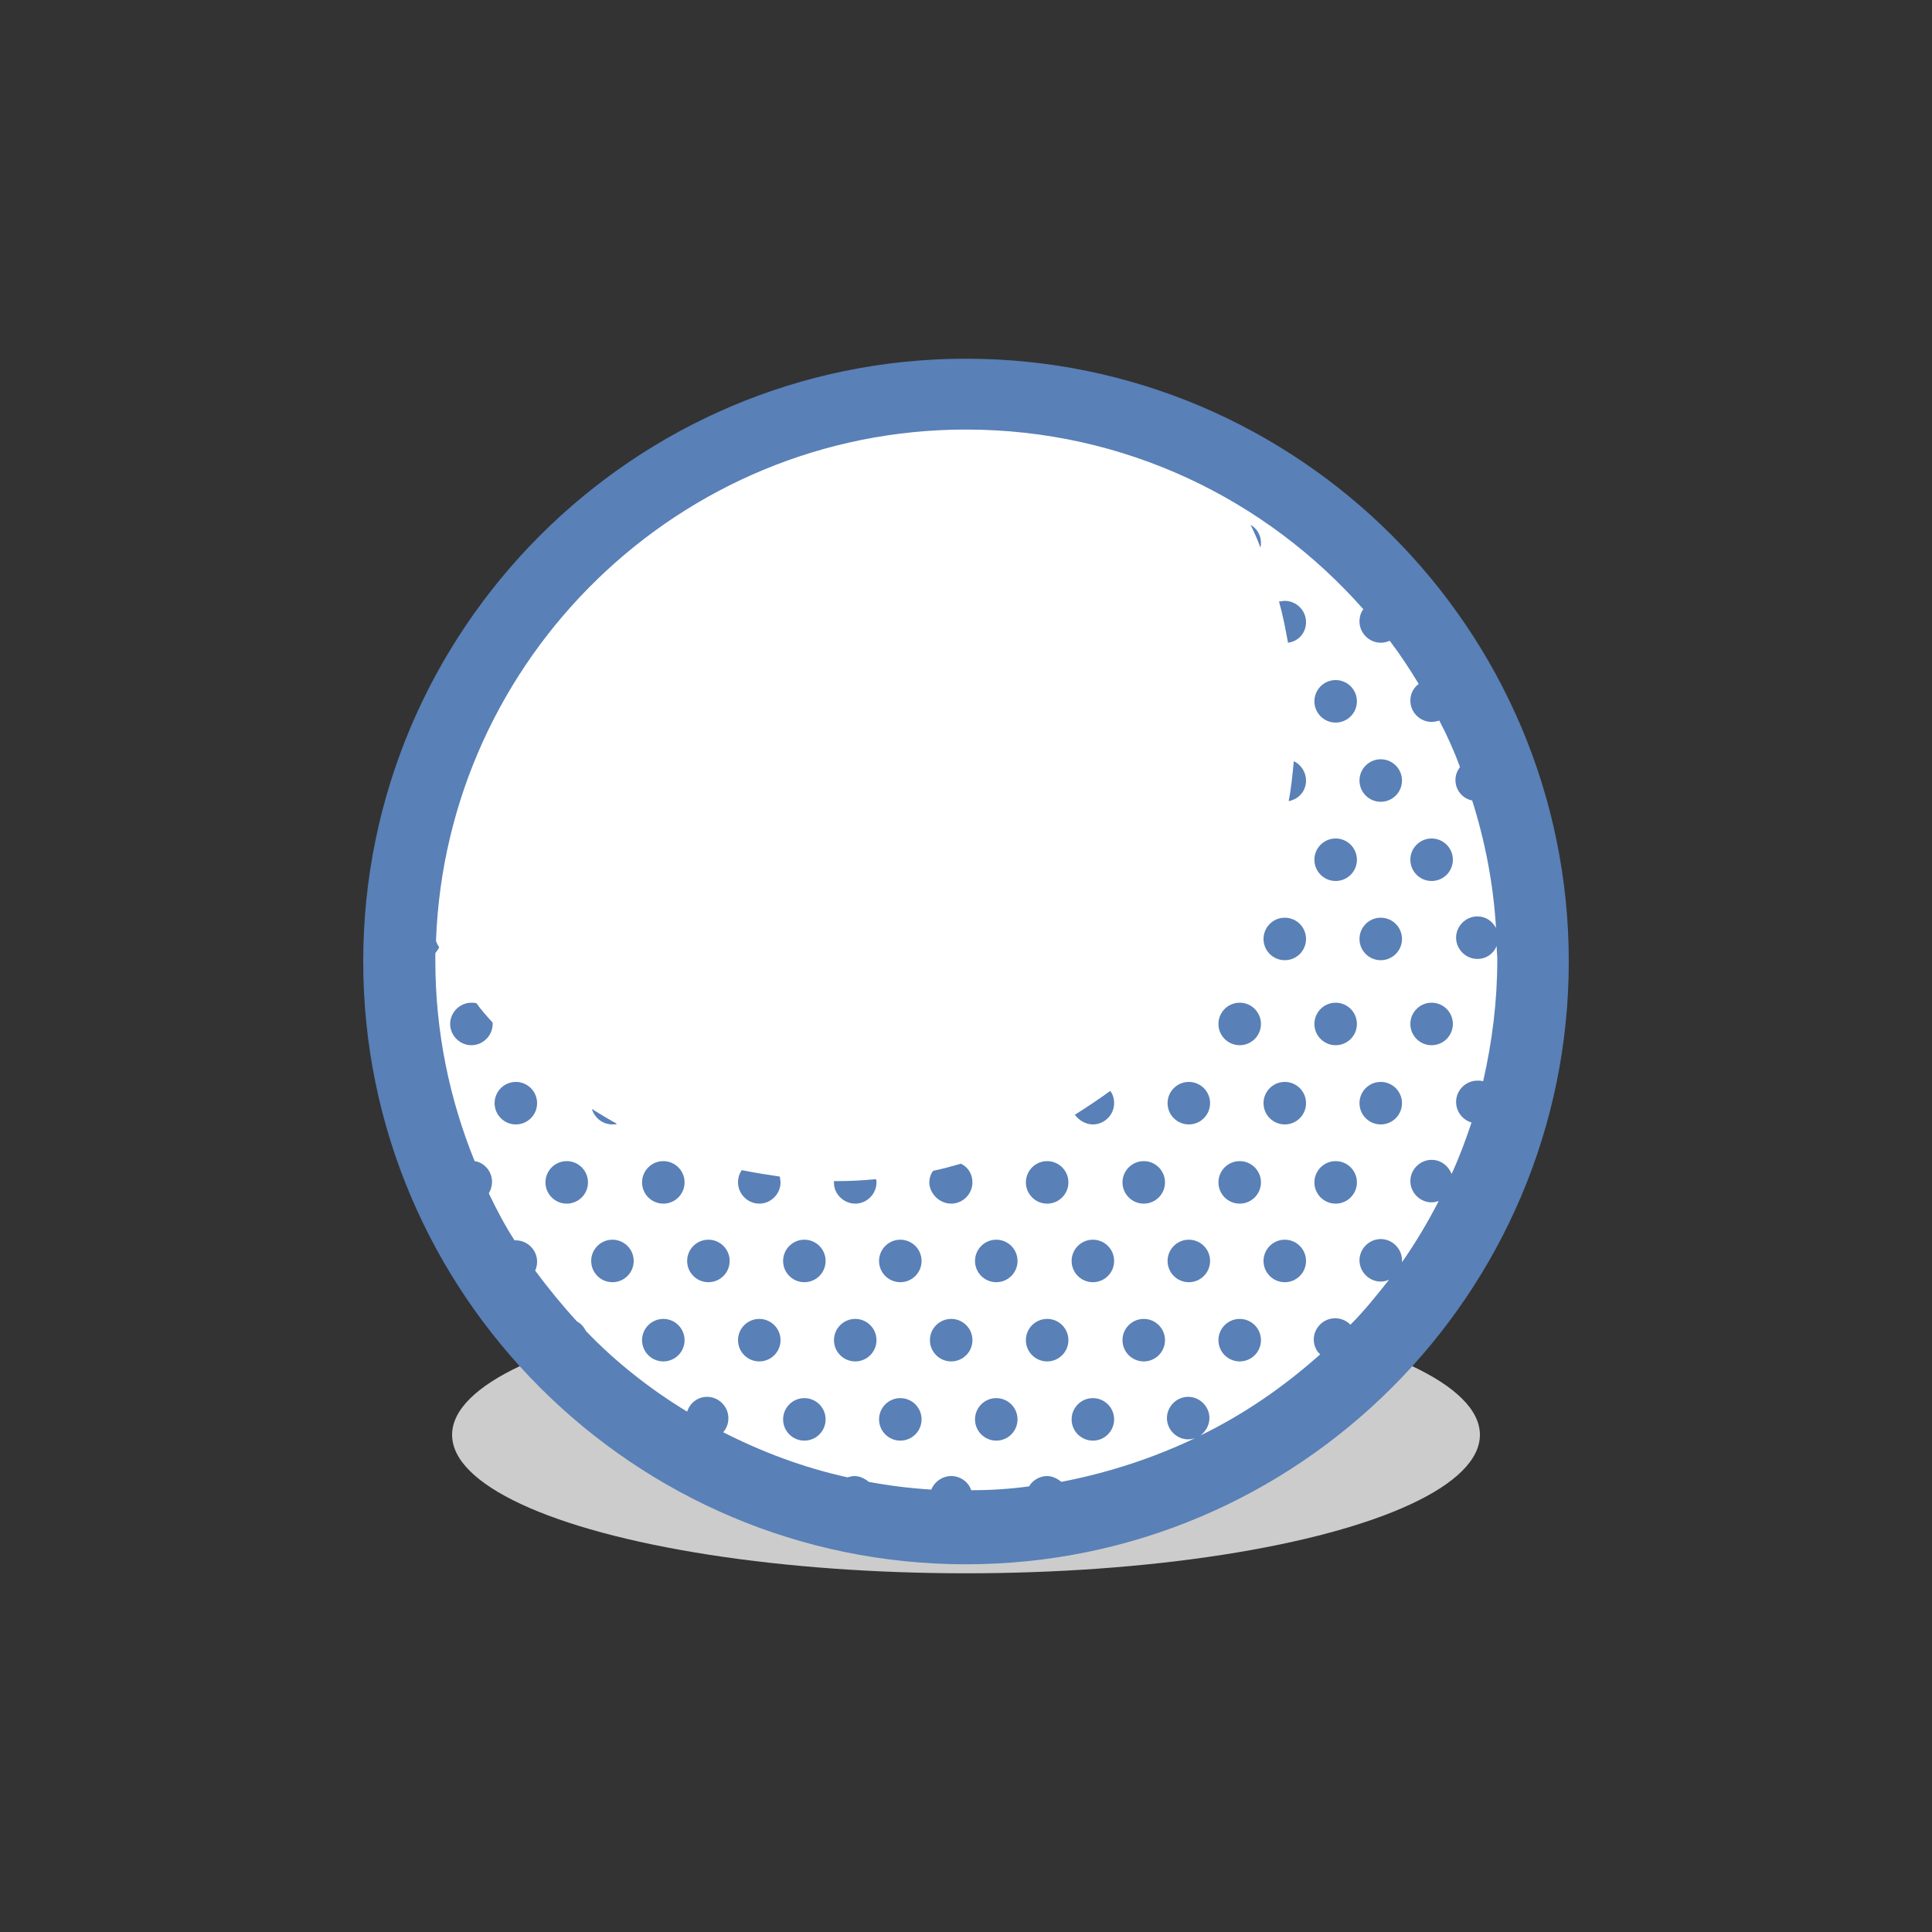<?xml version="1.0" encoding="utf-8"?>
<!-- Generator: Adobe Illustrator 18.1.1, SVG Export Plug-In . SVG Version: 6.00 Build 0)  -->
<svg version="1.1" id="Layer_1" xmlns="http://www.w3.org/2000/svg" xmlns:xlink="http://www.w3.org/1999/xlink" x="0px" y="0px"
	 viewBox="0 0 300 300" enable-background="new 0 0 300 300" xml:space="preserve">
<rect x="0" y="0" width="300" height="300" fill="#333333" stroke="none"/>
<g>
	<g>
		<ellipse fill="#CCCCCC" cx="150" cy="222.8" rx="79.8" ry="21.5"/>
	</g>
	<g>
		<circle fill="#FFFFFF" cx="150" cy="149.2" r="88"/>
	</g>
	<g>
		<circle fill="#5980B7" cx="103" cy="208.1" r="3.3"/>
		<circle fill="#5980B7" cx="117.9" cy="208.1" r="3.3"/>
		<circle fill="#5980B7" cx="132.8" cy="208.1" r="3.3"/>
		<circle fill="#5980B7" cx="147.7" cy="208.1" r="3.3"/>
		<circle fill="#5980B7" cx="162.6" cy="208.1" r="3.3"/>
		<circle fill="#5980B7" cx="177.6" cy="208.1" r="3.3"/>
		<circle fill="#5980B7" cx="192.5" cy="208.1" r="3.3"/>
		<circle fill="#5980B7" cx="124.9" cy="220.4" r="3.3"/>
		<circle fill="#5980B7" cx="139.8" cy="220.4" r="3.3"/>
		<circle fill="#5980B7" cx="154.7" cy="220.4" r="3.3"/>
		<circle fill="#5980B7" cx="169.7" cy="220.4" r="3.3"/>
		<circle fill="#5980B7" cx="88" cy="183.6" r="3.3"/>
		<circle fill="#5980B7" cx="103" cy="183.6" r="3.3"/>
		<path fill="#5980B7" d="M117.9,186.9c1.8,0,3.3-1.5,3.3-3.3c0-0.3-0.1-0.6-0.1-0.9c-2-0.3-4-0.6-5.9-1c-0.4,0.5-0.6,1.2-0.6,1.9
			C114.6,185.4,116.1,186.9,117.9,186.9z"/>
		<path fill="#5980B7" d="M132.8,186.9c1.8,0,3.3-1.5,3.3-3.3c0-0.2,0-0.4-0.1-0.5c-2,0.2-4,0.3-6,0.3c-0.2,0-0.4,0-0.5,0
			c0,0.1,0,0.2,0,0.3C129.5,185.4,131,186.9,132.8,186.9z"/>
		<path fill="#5980B7" d="M147.7,186.9c1.8,0,3.3-1.5,3.3-3.3c0-1.3-0.7-2.4-1.8-2.9c-1.4,0.4-2.8,0.8-4.3,1.1
			c-0.4,0.5-0.6,1.2-0.6,1.9C144.4,185.4,145.9,186.9,147.7,186.9z"/>
		<circle fill="#5980B7" cx="162.6" cy="183.6" r="3.3"/>
		<circle fill="#5980B7" cx="177.6" cy="183.6" r="3.3"/>
		<circle fill="#5980B7" cx="192.5" cy="183.6" r="3.3"/>
		<circle fill="#5980B7" cx="207.4" cy="183.6" r="3.3"/>
		<circle fill="#5980B7" cx="95.1" cy="195.8" r="3.3"/>
		<circle fill="#5980B7" cx="110" cy="195.8" r="3.3"/>
		<circle fill="#5980B7" cx="124.9" cy="195.8" r="3.3"/>
		<circle fill="#5980B7" cx="139.8" cy="195.8" r="3.3"/>
		<circle fill="#5980B7" cx="154.7" cy="195.8" r="3.3"/>
		<circle fill="#5980B7" cx="169.7" cy="195.8" r="3.3"/>
		<circle fill="#5980B7" cx="184.6" cy="195.8" r="3.3"/>
		<circle fill="#5980B7" cx="199.5" cy="195.8" r="3.3"/>
		<path fill="#5980B7" d="M74,155.8c-0.3-0.1-0.5-0.1-0.8-0.1c-1.8,0-3.3,1.5-3.3,3.3s1.5,3.3,3.3,3.3c1.8,0,3.3-1.5,3.3-3.3
			c0-0.1,0-0.1,0-0.2C75.6,157.8,74.7,156.8,74,155.8z"/>
		<circle fill="#5980B7" cx="192.5" cy="159" r="3.3"/>
		<circle fill="#5980B7" cx="207.4" cy="159" r="3.3"/>
		<circle fill="#5980B7" cx="222.3" cy="159" r="3.3"/>
		<circle fill="#5980B7" cx="80.1" cy="171.3" r="3.3"/>
		<path fill="#5980B7" d="M95.1,174.6c0.3,0,0.5,0,0.7-0.1c-1.3-0.7-2.6-1.5-3.9-2.3C92.3,173.5,93.5,174.6,95.1,174.6z"/>
		<path fill="#5980B7" d="M169.7,174.6c1.8,0,3.3-1.5,3.3-3.3c0-0.7-0.2-1.4-0.6-1.9c-1.8,1.3-3.6,2.5-5.5,3.7
			C167.5,173.9,168.5,174.6,169.7,174.6z"/>
		<circle fill="#5980B7" cx="184.6" cy="171.3" r="3.3"/>
		<circle fill="#5980B7" cx="199.5" cy="171.3" r="3.3"/>
		<circle fill="#5980B7" cx="214.4" cy="171.3" r="3.3"/>
		<circle fill="#5980B7" cx="207.4" cy="133.5" r="3.3"/>
		<circle fill="#5980B7" cx="222.3" cy="133.5" r="3.3"/>
		<circle fill="#5980B7" cx="199.5" cy="145.8" r="3.3"/>
		<circle fill="#5980B7" cx="214.4" cy="145.8" r="3.3"/>
		<circle fill="#5980B7" cx="207.4" cy="108.9" r="3.3"/>
		<path fill="#5980B7" d="M200.9,118.2c-0.2,2.1-0.4,4.2-0.8,6.2c1.6-0.3,2.7-1.6,2.7-3.2C202.8,119.9,202,118.7,200.9,118.2z"/>
		<circle fill="#5980B7" cx="214.4" cy="121.2" r="3.3"/>
		<path fill="#5980B7" d="M195.8,84.3c0-1.2-0.6-2.2-1.6-2.8c0.5,1.1,1.1,2.3,1.5,3.5C195.8,84.8,195.8,84.5,195.8,84.3z"/>
		<path fill="#5980B7" d="M202.8,96.6c0-1.8-1.5-3.3-3.3-3.3c-0.3,0-0.6,0.1-0.9,0.1c0.6,2.1,1,4.2,1.4,6.4
			C201.6,99.6,202.8,98.3,202.8,96.6z"/>
		<path fill="#5980B7" d="M150,55.7c-51.6,0-93.6,42-93.6,93.6s42,93.6,93.6,93.6s93.6-42,93.6-93.6S201.6,55.7,150,55.7z M91,206.7
			c-0.3-0.6-0.8-1.2-1.4-1.5c-2.3-2.5-4.5-5.2-6.5-7.9c0.2-0.4,0.3-0.9,0.3-1.4c0-1.8-1.5-3.3-3.3-3.3c-0.1,0-0.1,0-0.2,0
			c-1.5-2.3-2.8-4.8-4-7.3c0.3-0.5,0.5-1.1,0.5-1.8c0-1.6-1.2-3-2.7-3.2c-3.9-9.6-6.1-20.1-6.1-31.1c0-0.4,0-0.8,0-1.2
			c0.2-0.3,0.4-0.5,0.6-0.9c-0.2-0.3-0.4-0.7-0.5-1c1.6-44,37.9-79.4,82.3-79.4c24.6,0,46.6,10.8,61.7,27.9
			c-0.4,0.5-0.6,1.2-0.6,1.9c0,1.8,1.5,3.3,3.3,3.3c0.5,0,0.9-0.1,1.4-0.3c1.6,2.1,3.1,4.4,4.5,6.7c-0.8,0.6-1.3,1.5-1.3,2.6
			c0,1.8,1.5,3.3,3.3,3.3c0.4,0,0.8-0.1,1.2-0.2c1.2,2.3,2.3,4.7,3.2,7.2c-0.4,0.6-0.7,1.2-0.7,2c0,1.6,1.1,2.9,2.6,3.2
			c2,6.3,3.3,13,3.7,19.8c-0.6-1.1-1.6-1.8-2.9-1.8c-1.8,0-3.3,1.5-3.3,3.3c0,1.8,1.5,3.3,3.3,3.3c1.4,0,2.5-0.8,3-2
			c0,0.7,0.1,1.4,0.1,2.1c0,6.5-0.8,12.8-2.2,18.9c-0.3-0.1-0.6-0.1-0.9-0.1c-1.8,0-3.3,1.5-3.3,3.3c0,1.5,1,2.8,2.4,3.2
			c-0.9,2.7-1.9,5.4-3.1,8c-0.5-1.3-1.7-2.2-3.1-2.2c-1.8,0-3.3,1.5-3.3,3.3c0,1.8,1.5,3.3,3.3,3.3c0.4,0,0.7-0.1,1.1-0.2
			c-1.7,3.3-3.6,6.5-5.7,9.5c0-0.1,0-0.2,0-0.3c0-1.8-1.5-3.3-3.3-3.3c-1.8,0-3.3,1.5-3.3,3.3c0,1.8,1.5,3.3,3.3,3.3
			c0.5,0,0.9-0.1,1.3-0.3c-1.9,2.4-3.8,4.8-6,7c-0.6-0.6-1.4-1-2.4-1c-1.8,0-3.3,1.5-3.3,3.3c0,0.9,0.4,1.8,1,2.3
			c-5.6,5-11.8,9.3-18.6,12.6c0.8-0.6,1.4-1.6,1.4-2.7c0-1.8-1.5-3.3-3.3-3.3c-1.8,0-3.3,1.5-3.3,3.3c0,1.8,1.5,3.3,3.3,3.3
			c0.4,0,0.8-0.1,1.1-0.2c-6.5,3.1-13.5,5.4-20.8,6.8c-0.6-0.5-1.4-0.9-2.2-0.9c-1.2,0-2.3,0.7-2.8,1.6c-2.9,0.4-5.9,0.6-9,0.6
			c-0.4-1.3-1.7-2.2-3.1-2.2c-1.4,0-2.6,0.9-3.1,2.1c-3.3-0.2-6.5-0.6-9.7-1.2c-0.6-0.5-1.4-0.9-2.2-0.9c-0.4,0-0.7,0.1-1.1,0.2
			c-6.8-1.5-13.2-3.9-19.3-7c0.5-0.6,0.8-1.3,0.8-2.2c0-1.8-1.5-3.3-3.3-3.3c-1.5,0-2.7,1-3.1,2.3C101.1,215.8,95.7,211.6,91,206.7z
			"/>
	</g>
</g>
</svg>
